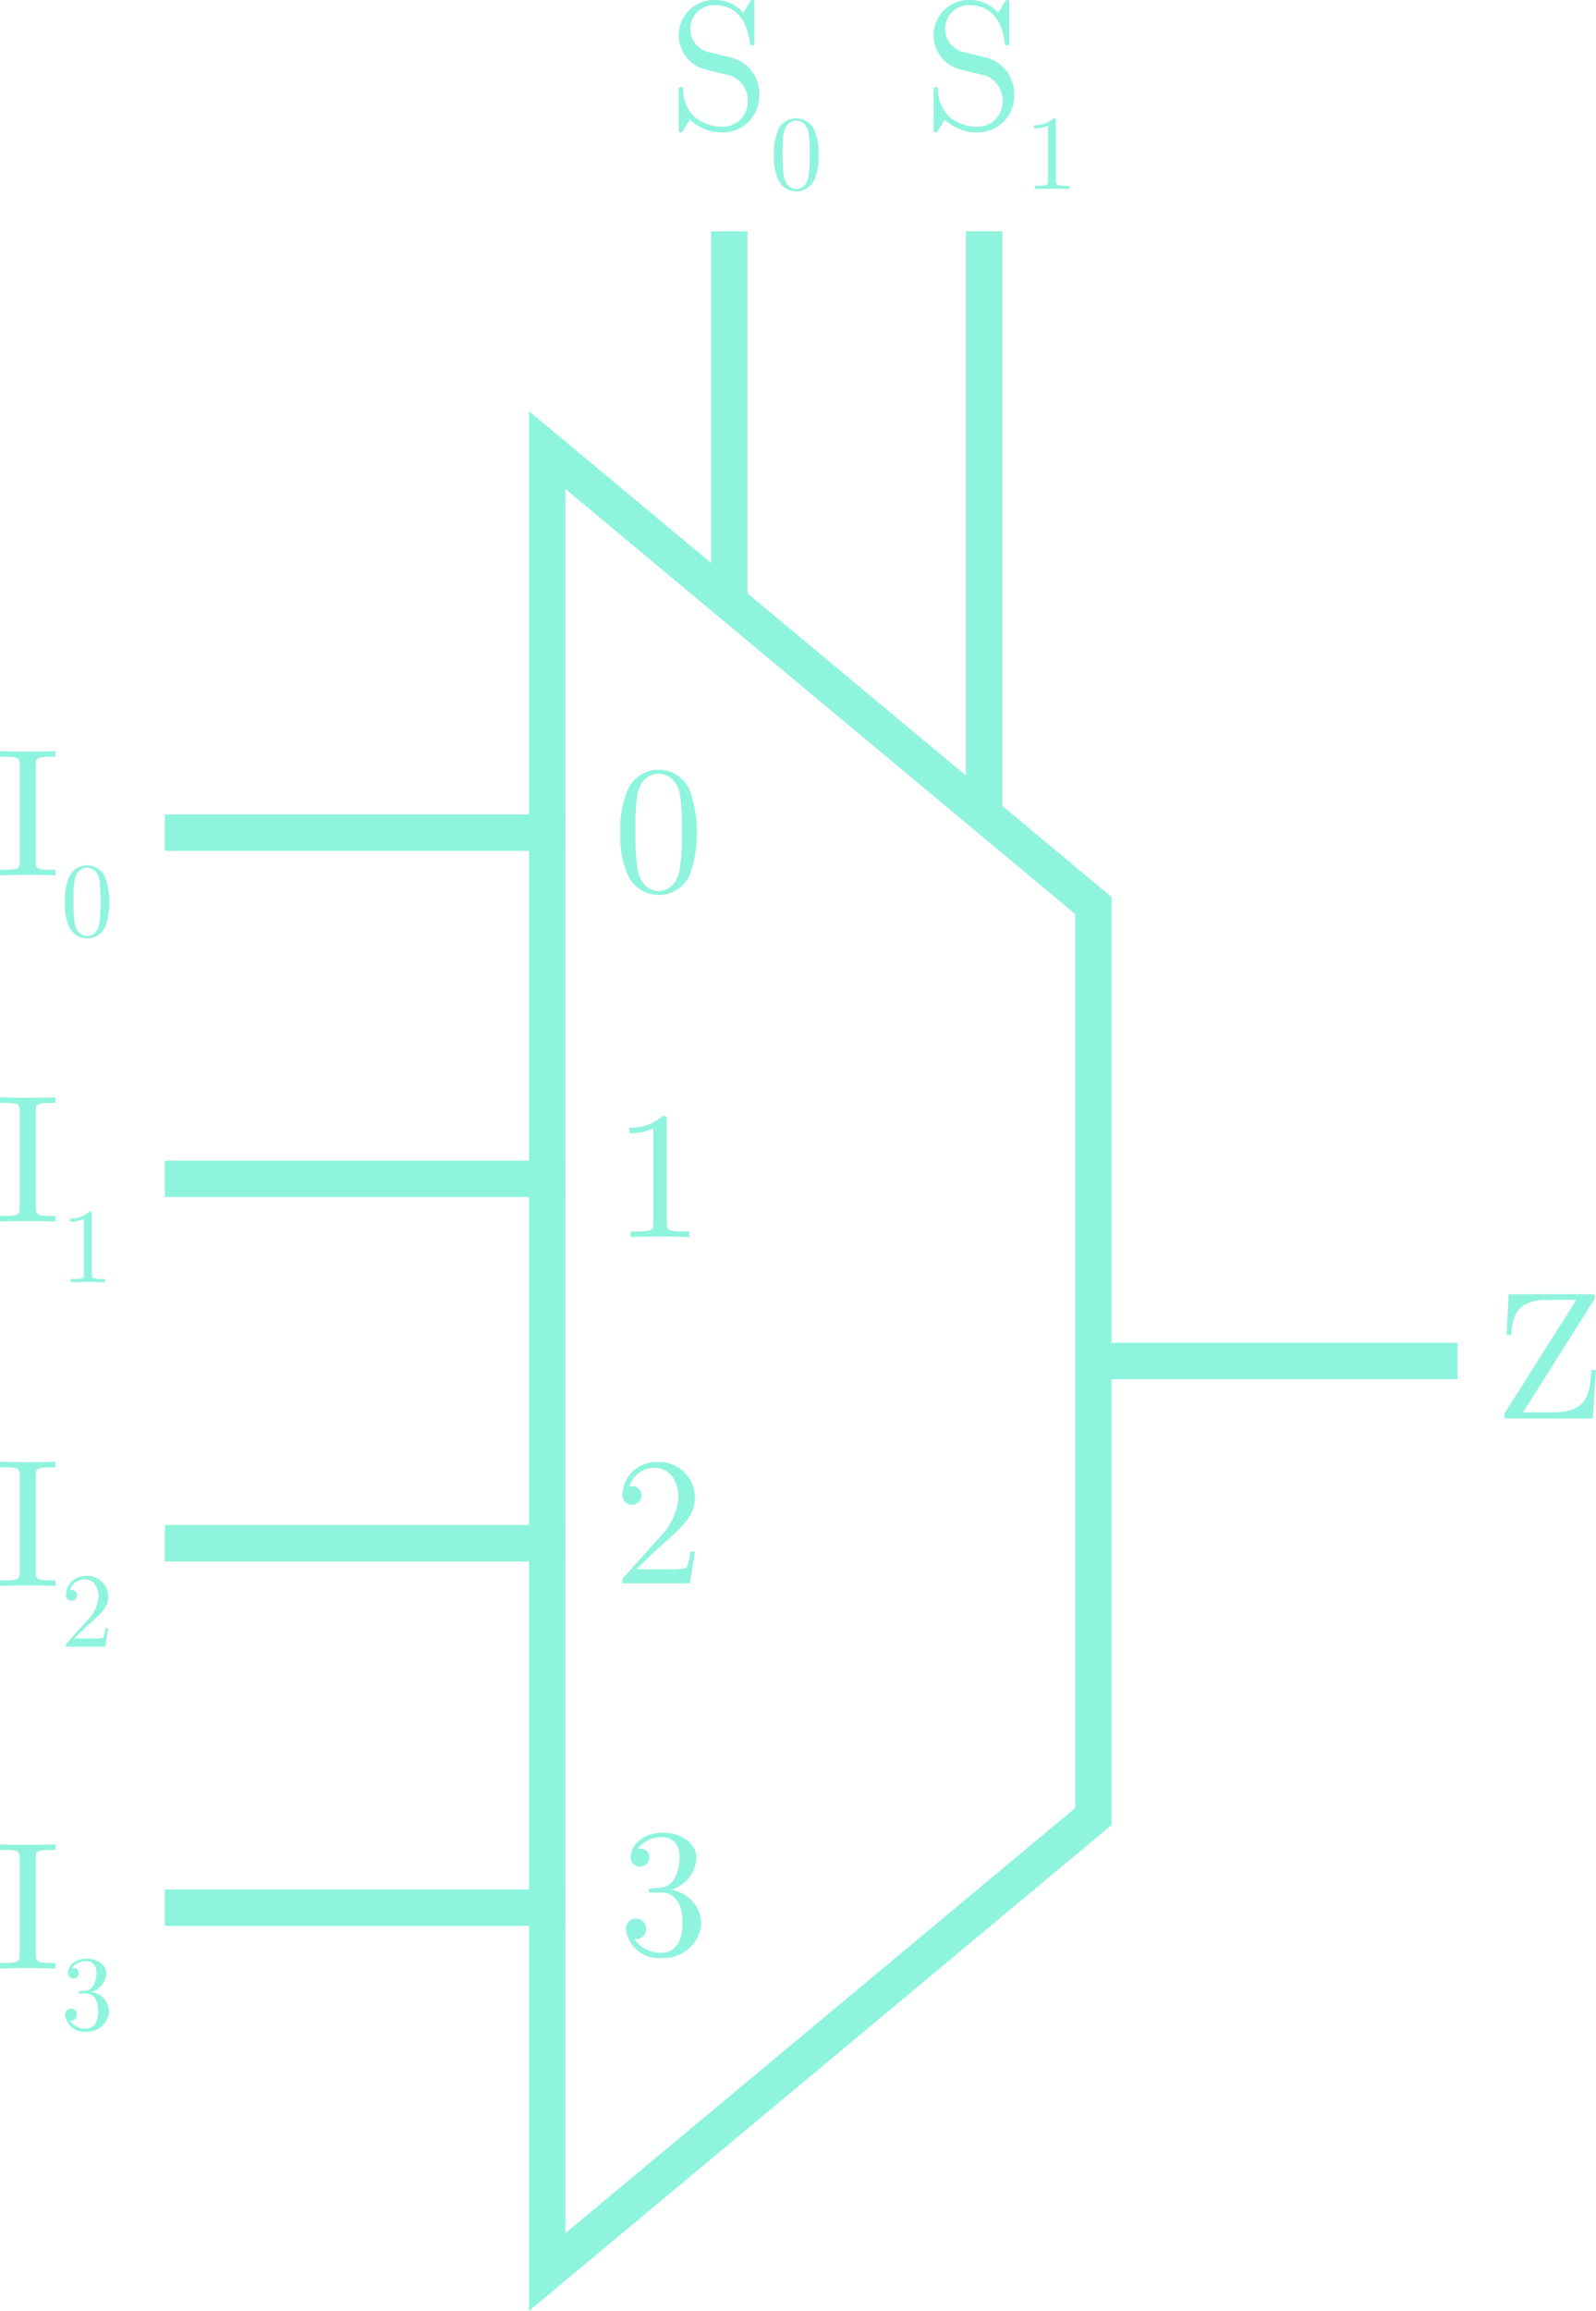 <svg xmlns="http://www.w3.org/2000/svg" viewBox="0 0 87.666 126.833">
  <defs>
    <style>
      .cls-1, .cls-2 {
        fill: none;
        stroke: #8ff4dd;
        stroke-miterlimit: 10;
        stroke-width: 2px;
      }

      .cls-2 {
        stroke-linecap: square;
      }

      .cls-3 {
        fill: #8ff4dd;
      }
    </style>
  </defs>
  <title>4to2Multiplexer</title>
  <g id="Layer_1" data-name="Layer 1">
    <polygon class="cls-1" points="60.057 49.698 60.057 99.698 30.057 124.698 30.057 24.698 60.057 49.698"/>
    <line class="cls-1" x1="60.057" y1="74.698" x2="80.057" y2="74.698"/>
    <line class="cls-2" x1="10.057" y1="45.698" x2="30.057" y2="45.698"/>
    <line class="cls-2" x1="10.057" y1="64.698" x2="30.057" y2="64.698"/>
    <line class="cls-2" x1="10.057" y1="84.698" x2="30.057" y2="84.698"/>
    <line class="cls-2" x1="10.057" y1="104.698" x2="30.057" y2="104.698"/>
    <line class="cls-1" x1="54.057" y1="44.698" x2="54.057" y2="12.698"/>
    <line class="cls-1" x1="40.057" y1="32.698" x2="40.057" y2="12.698"/>
  </g>
  <g id="Layer_2" data-name="Layer 2">
    <g>
      <path class="cls-3" d="M71.462,73.318c-.379,0-1.169,0-1.519.03v-.31h.26c.79,0,.82-.11.82-.47V67.301c0-.359-.03-.47-.82-.47h-.26V66.522c.35.03,1.14.03,1.529.03.38,0,1.169,0,1.519-.03v.31h-.26c-.79,0-.82.11-.82.47v5.267c0,.36.03.47.82.47h.26v.31C72.642,73.318,71.852,73.318,71.462,73.318Z" transform="translate(-69.943 -25.302)"/>
      <path class="cls-3" d="M75.739,76.13a1.09,1.09,0,0,1-1.976.087,2.95,2.95,0,0,1-.262-1.405,3.118,3.118,0,0,1,.215-1.323A1.069,1.069,0,0,1,74.73,72.796a1.081,1.081,0,0,1,.991.653,4.123,4.123,0,0,1,.018,2.681Zm-.327-2.524c-.111-.577-.496-.682-.688-.682-.146,0-.583.053-.693.746a7.783,7.783,0,0,0-.047,1.073,7.909,7.909,0,0,0,.064,1.23c.105.56.449.705.676.705.263,0,.595-.175.682-.729a11.283,11.283,0,0,0,.006-2.343Z" transform="translate(-69.943 -25.302)"/>
    </g>
    <g>
      <path class="cls-3" d="M71.462,92.318c-.379,0-1.169,0-1.519.03v-.31h.26c.79,0,.82-.11.82-.47V86.301c0-.359-.03-.47-.82-.47h-.26V85.522c.35.03,1.14.03,1.529.03.38,0,1.169,0,1.519-.03v.31h-.26c-.79,0-.82.11-.82.47v5.267c0,.36.03.47.82.47h.26v.31C72.642,92.318,71.852,92.318,71.462,92.318Z" transform="translate(-69.943 -25.302)"/>
      <path class="cls-3" d="M74.771,95.661c-.233,0-.74,0-.944.018v-.181h.187c.524,0,.542-.07.542-.28V92.198a1.743,1.743,0,0,1-.764.152v-.181a1.441,1.441,0,0,0,1.061-.373c.134,0,.134.011.134.151v3.27c0,.216.017.28.542.28h.187v.181C75.511,95.661,75.004,95.661,74.771,95.661Z" transform="translate(-69.943 -25.302)"/>
    </g>
    <g>
      <path class="cls-3" d="M71.462,112.318c-.379,0-1.169,0-1.519.03v-.31h.26c.79,0,.82-.11.82-.47v-5.267c0-.359-.03-.47-.82-.47h-.26V105.522c.35.03,1.14.03,1.529.03.38,0,1.169,0,1.519-.03v.31h-.26c-.79,0-.82.11-.82.47v5.267c0,.36.03.47.82.47h.26v.31C72.642,112.318,71.852,112.318,71.462,112.318Z" transform="translate(-69.943 -25.302)"/>
      <path class="cls-3" d="M75.727,115.678h-2.163c0-.14,0-.151.064-.216l1.119-1.247a2.087,2.087,0,0,0,.612-1.289c0-.478-.251-.95-.781-.95a.841.841,0,0,0-.787.594.223.223,0,0,1,.076-.006.295.295,0,0,1,.309.303.306.306,0,1,1-.612-.018,1.077,1.077,0,0,1,1.09-1.055,1.145,1.145,0,0,1,1.236,1.13c0,.583-.35.898-1.259,1.702l-.618.601H75.062a1.892,1.892,0,0,0,.554-.047,1.912,1.912,0,0,0,.128-.519h.146Z" transform="translate(-69.943 -25.302)"/>
    </g>
    <g>
      <path class="cls-3" d="M71.462,133.318c-.379,0-1.169,0-1.519.03v-.31h.26c.79,0,.82-.11.82-.47v-5.267c0-.359-.03-.47-.82-.47h-.26V126.522c.35.03,1.14.03,1.529.03.38,0,1.169,0,1.519-.03v.31h-.26c-.79,0-.82.11-.82.47v5.267c0,.36.03.47.82.47h.26v.31C72.642,133.318,71.852,133.318,71.462,133.318Z" transform="translate(-69.943 -25.302)"/>
      <path class="cls-3" d="M74.695,136.807a1.064,1.064,0,0,1-1.178-.916.327.327,0,1,1,.653-.011.319.319,0,0,1-.384.32,1.06,1.06,0,0,0,.892.443c.256,0,.659-.169.659-.961,0-.571-.216-.968-.694-.968h-.256c-.099,0-.14,0-.14-.064,0-.059.041-.064.087-.07.041,0,.181-.012.227-.018a.565.565,0,0,0,.519-.303,1.457,1.457,0,0,0,.163-.665c0-.524-.321-.653-.56-.653a.945.945,0,0,0-.775.361c.087,0,.361,0,.361.292a.297.297,0,1,1-.594-.006c0-.443.443-.792,1.032-.792.56,0,1.072.326,1.072.804a1.122,1.122,0,0,1-.816,1.026,1.125,1.125,0,0,1,.973,1.055A1.189,1.189,0,0,1,74.695,136.807Z" transform="translate(-69.943 -25.302)"/>
    </g>
    <path class="cls-3" d="M107.857,73.263a1.869,1.869,0,0,1-3.388.15,5.065,5.065,0,0,1-.45-2.409,5.343,5.343,0,0,1,.37-2.269,1.832,1.832,0,0,1,1.739-1.189,1.853,1.853,0,0,1,1.699,1.119,7.058,7.058,0,0,1,.03,4.598Zm-.56-4.328c-.19-.989-.85-1.169-1.179-1.169-.25,0-1.0.09-1.189,1.279a13.382,13.382,0,0,0-.08,1.839,13.631,13.631,0,0,0,.11,2.109c.18.959.77,1.209,1.16,1.209.45,0,1.02-.3,1.169-1.25a12.385,12.385,0,0,0,.11-2.069A12.269,12.269,0,0,0,107.297,68.935Z" transform="translate(-69.943 -25.302)"/>
    <path class="cls-3" d="M106.198,93.172c-.399,0-1.269,0-1.619.03v-.31h.32c.899,0,.929-.12.929-.479V87.235a2.994,2.994,0,0,1-1.309.26v-.31a2.469,2.469,0,0,0,1.819-.64c.23,0,.23.02.23.26V92.413c0,.37.03.479.929.479h.32v.31C107.467,93.172,106.598,93.172,106.198,93.172Z" transform="translate(-69.943 -25.302)"/>
    <path class="cls-3" d="M107.837,112.202h-3.708c0-.24,0-.26.11-.37l1.919-2.139a3.582,3.582,0,0,0,1.049-2.208c0-.82-.43-1.629-1.339-1.629A1.442,1.442,0,0,0,104.519,106.875a.388.388,0,0,1,.13-.01.506.506,0,0,1,.53.52.525.525,0,1,1-1.05-.03,1.847,1.847,0,0,1,1.869-1.809,1.963,1.963,0,0,1,2.119,1.939c0,1-.6,1.539-2.159,2.918l-1.059,1.029h1.799a3.25,3.25,0,0,0,.949-.08,3.295,3.295,0,0,0,.22-.89h.25Z" transform="translate(-69.943 -25.302)"/>
    <path class="cls-3" d="M106.337,132.759a1.823,1.823,0,0,1-2.019-1.569.56.56,0,1,1,1.119-.02.547.547,0,0,1-.66.55,1.82,1.82,0,0,0,1.529.759c.44,0,1.129-.29,1.129-1.649,0-.98-.37-1.659-1.189-1.659h-.439c-.17,0-.24,0-.24-.11,0-.1.07-.11.15-.12.07,0,.31-.02.39-.03a.969.969,0,0,0,.889-.52,2.494,2.494,0,0,0,.28-1.139c0-.899-.549-1.119-.959-1.119a1.62,1.62,0,0,0-1.329.62c.15,0,.62,0,.62.5a.51.51,0,1,1-1.02-.01c0-.76.76-1.359,1.769-1.359.959,0,1.839.56,1.839,1.379a1.925,1.925,0,0,1-1.399,1.759,1.928,1.928,0,0,1,1.669,1.809A2.038,2.038,0,0,1,106.337,132.759Z" transform="translate(-69.943 -25.302)"/>
    <g>
      <path class="cls-3" d="M109.682,32.568a2.505,2.505,0,0,1-1.839-.7c-.33.53-.36.57-.36.57-.07.11-.08.13-.15.13-.11,0-.11-.07-.11-.24v-1.999c0-.18,0-.25.13-.25a.104.104,0,0,1,.12.1,2.021,2.021,0,0,0,.62,1.539,2.412,2.412,0,0,0,1.579.54,1.371,1.371,0,0,0,1.339-1.429,1.459,1.459,0,0,0-.31-.919,1.325,1.325,0,0,0-.849-.51c-.7-.17-1.209-.29-1.319-.33a1.936,1.936,0,0,1,.64-3.768,2.058,2.058,0,0,1,1.599.699l.35-.569c.07-.12.08-.13.15-.13.11,0,.11.07.11.24v2.009c0,.19,0,.24-.13.24-.11,0-.11-.06-.12-.12-.06-.45-.28-2.089-1.949-2.089a1.306,1.306,0,0,0-.31,2.579l1.279.31a2.045,2.045,0,0,1,1.499,2.019A2.004,2.004,0,0,1,109.682,32.568Z" transform="translate(-69.943 -25.302)"/>
      <path class="cls-3" d="M114.689,35.13a1.09,1.09,0,0,1-1.976.087,2.95,2.95,0,0,1-.262-1.405,3.118,3.118,0,0,1,.215-1.323,1.069,1.069,0,0,1,1.014-.693,1.081,1.081,0,0,1,.991.653,3.12,3.12,0,0,1,.233,1.364A3.106,3.106,0,0,1,114.689,35.13Zm-.327-2.524c-.111-.577-.496-.682-.688-.682-.146,0-.583.053-.693.746a7.782,7.782,0,0,0-.047,1.073,7.908,7.908,0,0,0,.064,1.23c.105.56.449.705.676.705.263,0,.595-.175.682-.729a7.238,7.238,0,0,0,.064-1.207A7.189,7.189,0,0,0,114.362,32.606Z" transform="translate(-69.943 -25.302)"/>
    </g>
    <g>
      <path class="cls-3" d="M123.682,32.568a2.505,2.505,0,0,1-1.839-.7c-.33.53-.36.57-.36.57-.07.11-.08.13-.15.13-.11,0-.11-.07-.11-.24v-1.999c0-.18,0-.25.13-.25a.104.104,0,0,1,.12.1,2.021,2.021,0,0,0,.62,1.539,2.412,2.412,0,0,0,1.579.54,1.371,1.371,0,0,0,1.339-1.429,1.459,1.459,0,0,0-.31-.919,1.325,1.325,0,0,0-.849-.51c-.7-.17-1.209-.29-1.319-.33a1.936,1.936,0,0,1,.64-3.768,2.058,2.058,0,0,1,1.599.699l.35-.569c.07-.12.08-.13.15-.13.11,0,.11.07.11.24v2.009c0,.19,0,.24-.13.24-.11,0-.11-.06-.12-.12-.06-.45-.28-2.089-1.949-2.089a1.306,1.306,0,0,0-.31,2.579l1.279.31a2.045,2.045,0,0,1,1.499,2.019A2.004,2.004,0,0,1,123.682,32.568Z" transform="translate(-69.943 -25.302)"/>
      <path class="cls-3" d="M127.721,35.661c-.233,0-.74,0-.944.018v-.181h.187c.524,0,.542-.07.542-.28V32.198a1.743,1.743,0,0,1-.764.152v-.181a1.44,1.44,0,0,0,1.061-.373c.134,0,.134.011.134.151v3.27c0,.216.017.28.542.28h.187v.181C128.461,35.661,127.954,35.661,127.721,35.661Z" transform="translate(-69.943 -25.302)"/>
    </g>
    <path class="cls-3" d="M157.438,103.157h-4.608c-.209,0-.26,0-.26-.17,0-.08,0-.09.07-.2l3.888-6.147h-1.569c-1.639,0-1.939.81-2.009,1.939h-.25l.11-2.249h4.478c.2,0,.26,0,.26.16,0,.07,0,.08-.07.19l-3.877,6.137h1.639c1.849,0,2.039-.939,2.119-2.329h.25Z" transform="translate(-69.943 -25.302)"/>
  </g>
</svg>
